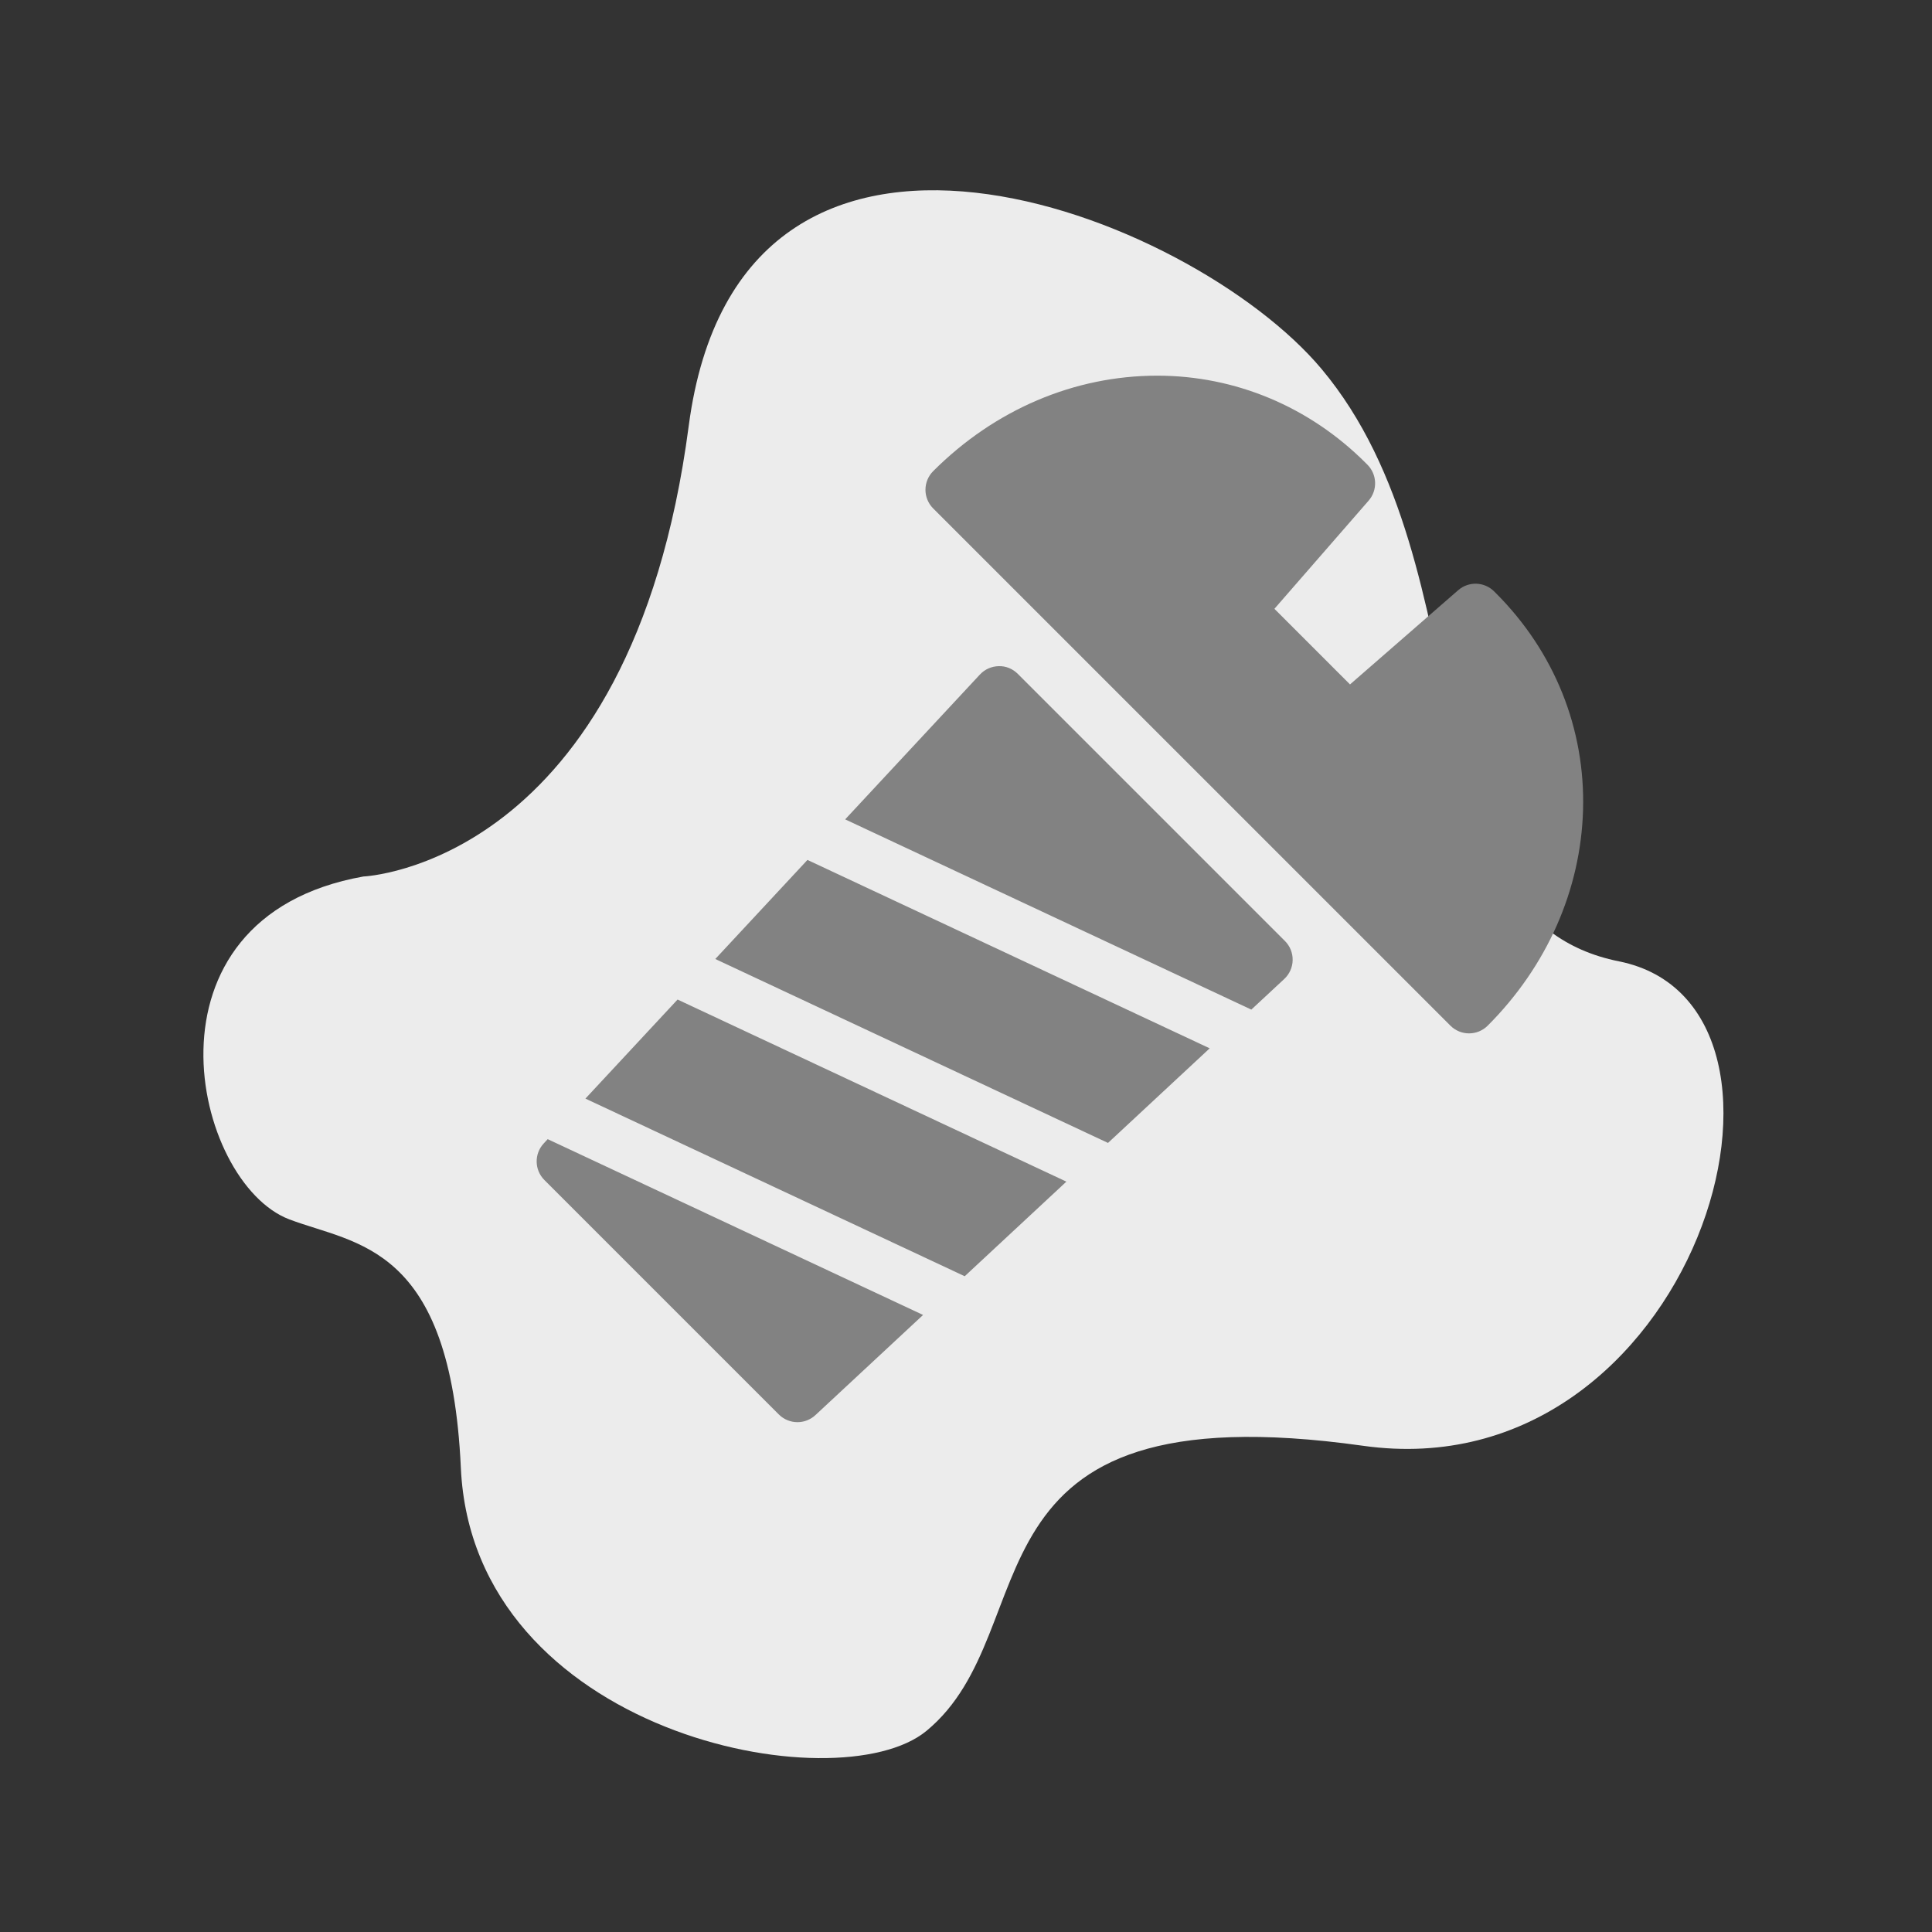 <svg width="144" height="144" viewBox="0 0 144 144" fill="none" xmlns="http://www.w3.org/2000/svg">
<rect x="0" y="0" width="144" height="144" fill="#333333" stroke="none"/>
<path d="M27.084 65.329C27.084 65.329 47.023 64.531 51.332 31.755C55.158 2.647 88.781 15.896 98.5 27.499C111.091 42.53 104.379 68.386 120.666 71.653C136.953 74.919 126.318 111.236 101.595 107.76C70.84 103.436 78.281 121.407 69.049 129.013C62.423 134.473 35.255 129.217 34.349 109.4C33.587 92.724 26.553 92.777 21.567 90.886C14.376 88.159 9.845 68.409 27.084 65.329Z" fill="#ECECEC"/>
<g clip-path="url(#clip0_2092_64)">
<path d="M117.991 60.384C117.819 66.331 115.295 72.035 110.884 76.447C110.5 76.83 109.997 77.022 109.494 77.022C108.991 77.022 108.489 76.83 108.105 76.447L69.553 37.895C69.184 37.526 68.978 37.027 68.978 36.506C68.978 35.985 69.185 35.485 69.553 35.117C74.142 30.527 80.073 28 86.254 28C92.077 28 97.595 30.311 101.791 34.507L101.918 34.634C102.648 35.364 102.688 36.535 102.011 37.313L94.987 45.378L100.622 51.013L108.686 43.989C109.465 43.311 110.636 43.351 111.366 44.081L111.493 44.208C115.858 48.573 118.165 54.318 117.991 60.384ZM50.502 74.5L43.634 81.883L71.903 95.123L79.482 88.072L50.502 74.5ZM60.183 64.094L53.314 71.478L82.584 85.187L90.164 78.136L60.183 64.094ZM95.773 70.138L75.862 50.227C75.484 49.85 74.973 49.631 74.437 49.652C73.903 49.662 73.397 49.888 73.034 50.279L62.994 61.071L93.267 75.25L95.722 72.966C96.112 72.603 96.338 72.096 96.347 71.563C96.357 71.03 96.15 70.515 95.773 70.138ZM40.822 84.906L40.526 85.225C39.806 85.999 39.828 87.204 40.575 87.951L58.048 105.424C58.431 105.807 58.934 106 59.438 106C59.917 106 60.398 105.825 60.776 105.474L68.8 98.009L40.822 84.906Z" fill="#828282"/>
</g>
<defs>
<clipPath id="clip0_2092_64">
<rect width="78" height="78" fill="white" transform="translate(40 28)"/>
</clipPath>
</defs>
</svg>
